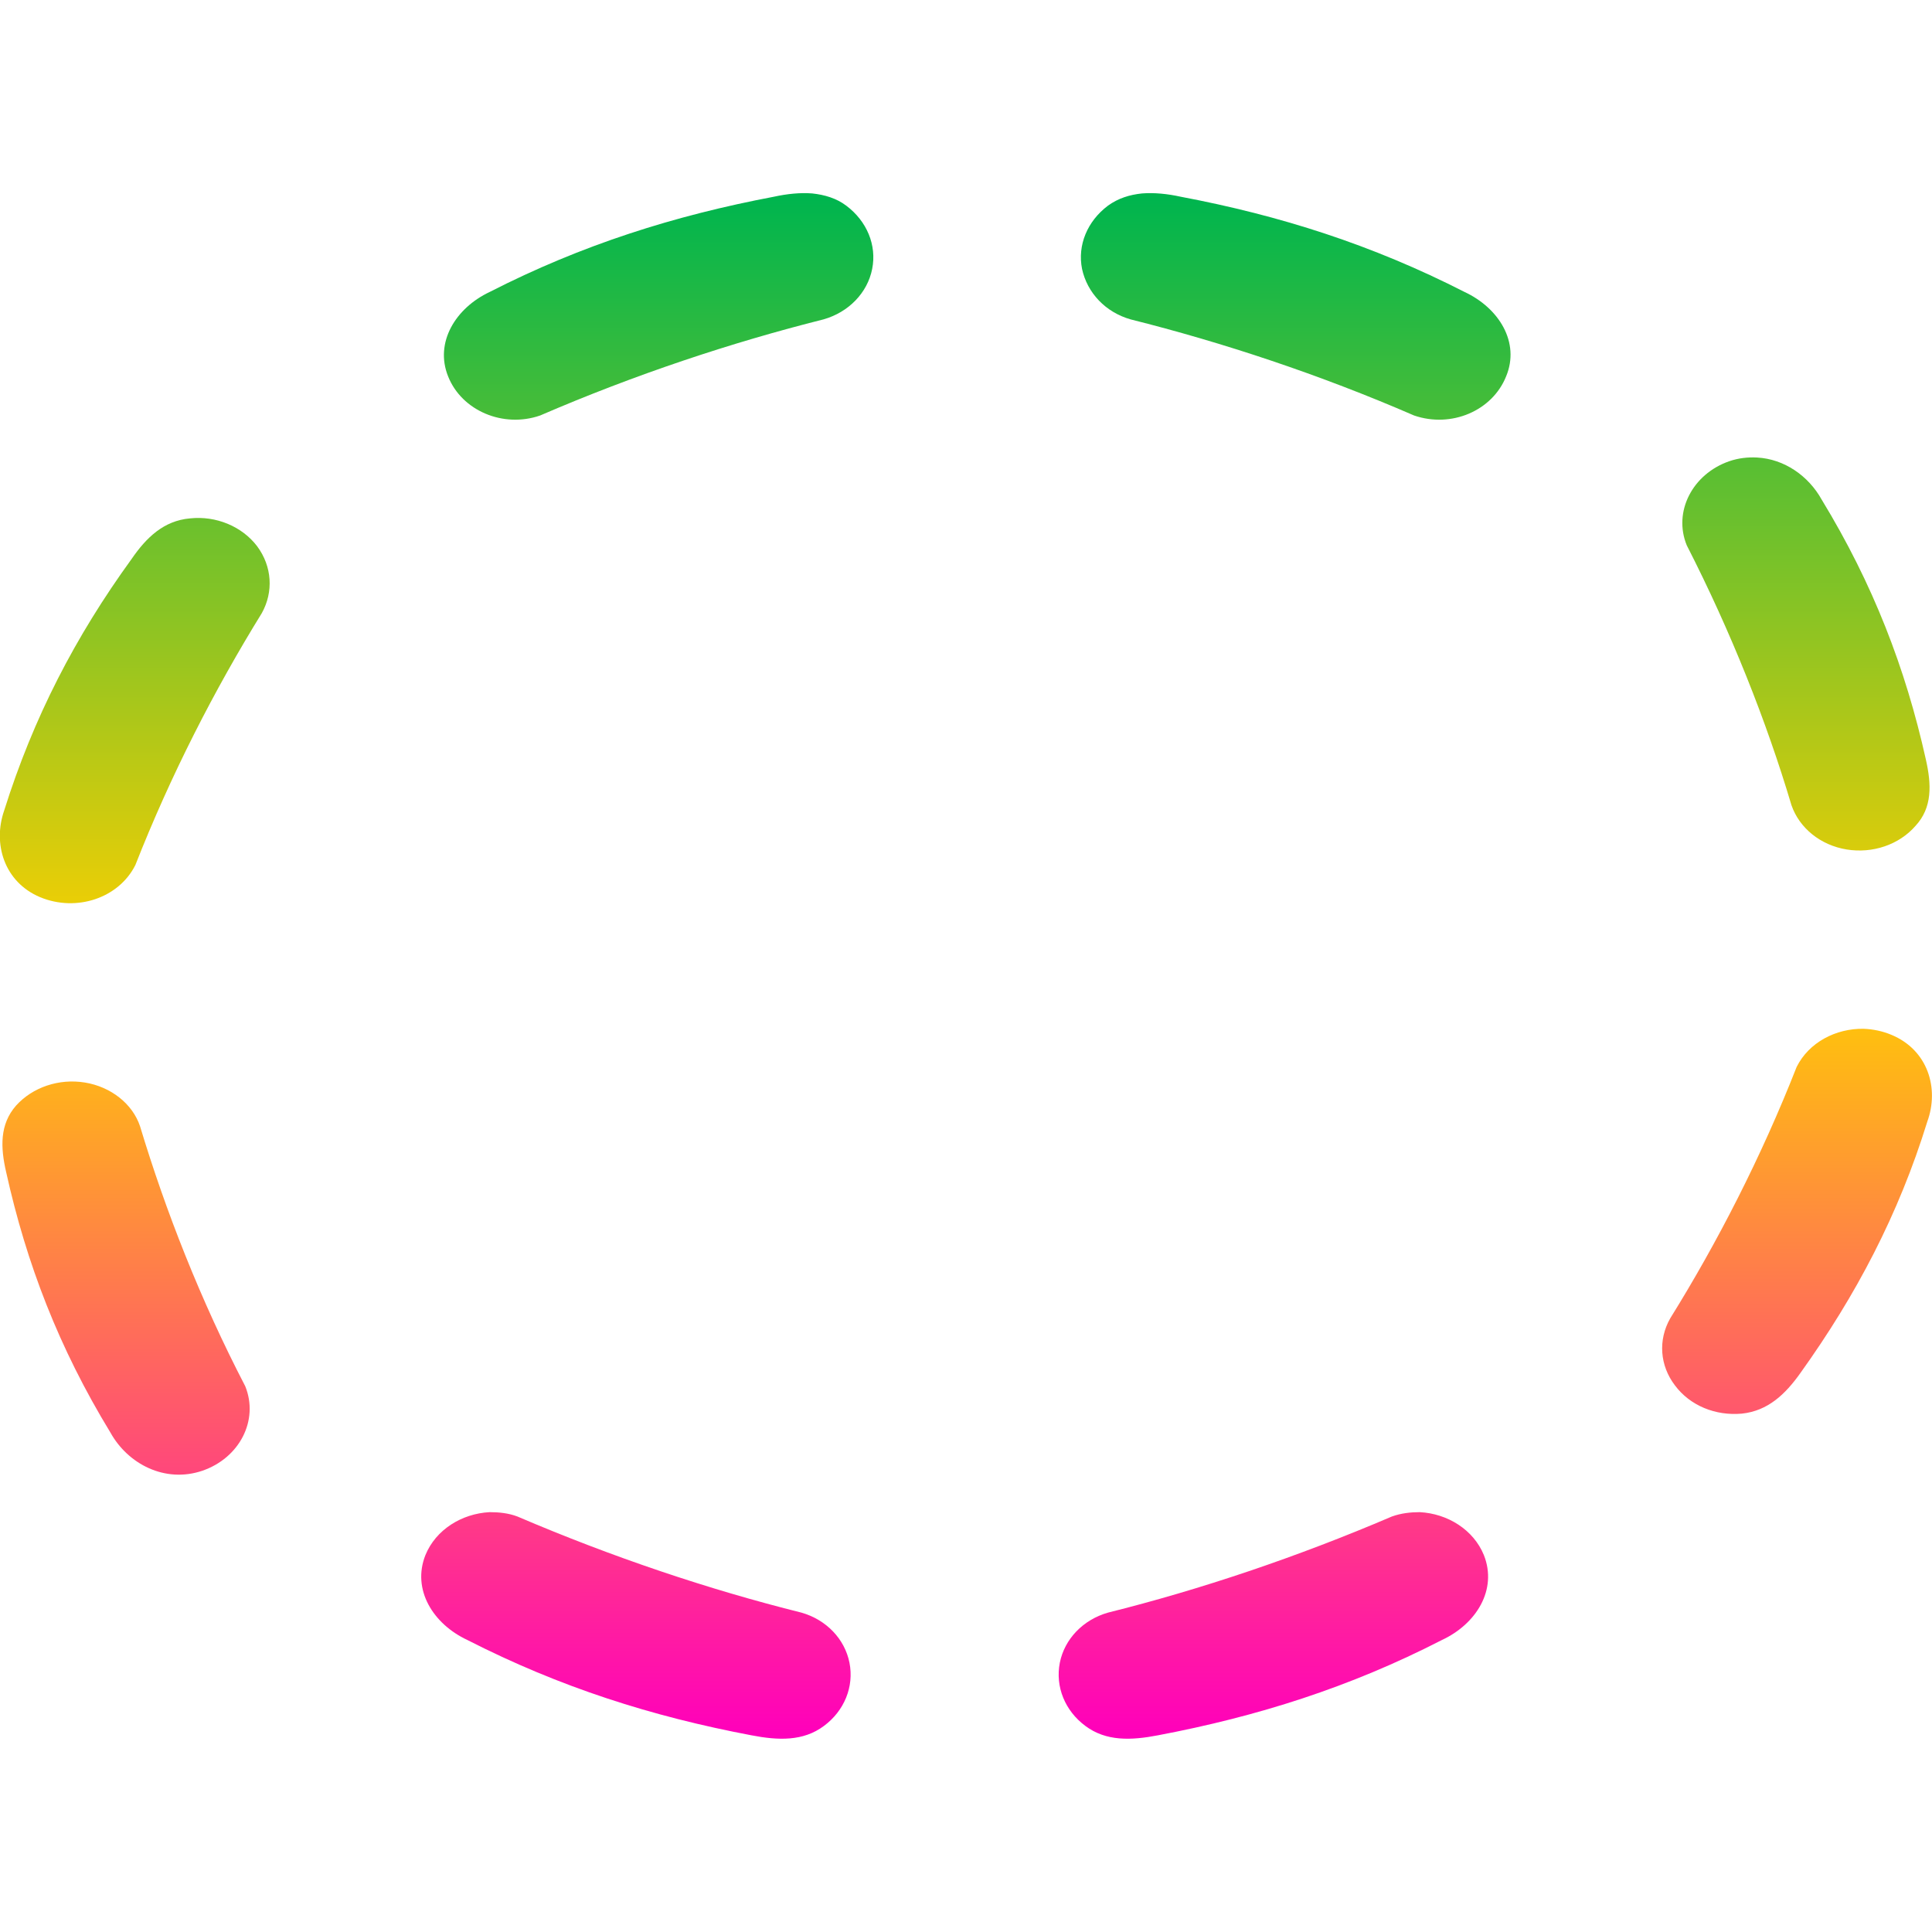 <svg xmlns="http://www.w3.org/2000/svg" xmlns:xlink="http://www.w3.org/1999/xlink" width="16" height="16" viewBox="0 0 16 16" version="1.1"><defs><linearGradient id="linear0" x1="0%" x2="0%" y1="0%" y2="100%"><stop offset="0%" style="stop-color:#00b54e; stop-opacity:1"/><stop offset="50%" style="stop-color:#ffd000; stop-opacity:1"/><stop offset="100%" style="stop-color:#ff00bb; stop-opacity:1"/></linearGradient></defs><g id="surface1"><path style=" stroke:none;fill-rule:nonzero;fill:url(#linear0);fill-opacity:1;" d="M 6.727 1.602 C 6.629 1.594 6.52 1.605 6.41 1.629 C 5.586 1.785 4.82 2.027 4.055 2.418 C 3.773 2.551 3.598 2.836 3.711 3.117 C 3.824 3.402 4.168 3.547 4.473 3.441 C 5.258 3.102 6.059 2.836 6.82 2.645 C 7.027 2.586 7.184 2.426 7.223 2.227 C 7.262 2.031 7.18 1.832 7.008 1.703 C 6.926 1.641 6.828 1.613 6.727 1.602 Z M 9.457 1.602 C 9.355 1.613 9.262 1.641 9.176 1.703 C 9.004 1.832 8.922 2.031 8.961 2.227 C 9.004 2.426 9.156 2.586 9.363 2.645 C 10.125 2.836 10.93 3.102 11.711 3.441 C 12.02 3.547 12.359 3.402 12.473 3.117 C 12.59 2.836 12.414 2.551 12.129 2.418 C 11.363 2.027 10.602 1.785 9.777 1.629 C 9.668 1.605 9.559 1.594 9.457 1.602 Z M 14.551 3.789 C 14.477 3.785 14.398 3.793 14.32 3.82 C 14.016 3.926 13.855 4.238 13.969 4.516 C 14.336 5.234 14.629 5.973 14.836 6.668 C 14.902 6.859 15.078 7 15.293 7.035 C 15.508 7.07 15.727 6.996 15.863 6.84 C 16.004 6.688 15.996 6.496 15.949 6.289 C 15.781 5.535 15.512 4.836 15.086 4.137 C 14.977 3.941 14.777 3.801 14.551 3.789 Z M 1.574 4.293 C 1.355 4.312 1.211 4.453 1.09 4.629 C 0.625 5.27 0.277 5.941 0.035 6.711 C -0.062 6.988 0.035 7.305 0.332 7.43 C 0.633 7.555 0.984 7.438 1.121 7.164 C 1.414 6.418 1.777 5.711 2.168 5.078 C 2.266 4.902 2.254 4.691 2.129 4.523 C 2.004 4.359 1.789 4.27 1.574 4.293 Z M 15.434 8.52 C 15.203 8.516 14.98 8.633 14.879 8.836 C 14.586 9.582 14.223 10.289 13.832 10.918 C 13.73 11.098 13.746 11.309 13.871 11.473 C 13.996 11.641 14.207 11.727 14.426 11.707 C 14.641 11.684 14.785 11.547 14.91 11.371 C 15.371 10.727 15.723 10.059 15.961 9.289 C 16.062 9.012 15.965 8.695 15.664 8.57 C 15.59 8.539 15.512 8.523 15.434 8.52 Z M 0.703 8.965 C 0.488 8.93 0.27 9.004 0.133 9.156 C -0.004 9.312 0.004 9.504 0.051 9.707 C 0.219 10.465 0.488 11.164 0.914 11.863 C 1.059 12.125 1.367 12.285 1.676 12.18 C 1.984 12.074 2.145 11.762 2.031 11.48 C 1.66 10.766 1.371 10.027 1.16 9.328 C 1.098 9.141 0.918 9 0.703 8.965 Z M 4.055 12.523 C 3.824 12.535 3.609 12.668 3.523 12.879 C 3.41 13.164 3.586 13.449 3.871 13.582 C 4.637 13.973 5.398 14.215 6.223 14.371 C 6.445 14.414 6.652 14.422 6.824 14.293 C 6.992 14.168 7.074 13.969 7.035 13.77 C 6.996 13.574 6.844 13.414 6.637 13.355 C 5.871 13.164 5.07 12.895 4.285 12.559 C 4.211 12.531 4.133 12.523 4.055 12.523 Z M 11.758 12.523 C 11.684 12.523 11.605 12.531 11.527 12.559 C 10.742 12.895 9.941 13.164 9.176 13.355 C 8.969 13.414 8.816 13.574 8.777 13.77 C 8.738 13.969 8.82 14.168 8.988 14.293 C 9.16 14.422 9.367 14.414 9.59 14.371 C 10.414 14.215 11.18 13.973 11.941 13.582 C 12.227 13.449 12.402 13.164 12.289 12.879 C 12.203 12.668 11.988 12.535 11.758 12.523 Z M 11.758 12.523 "/></g></svg>
